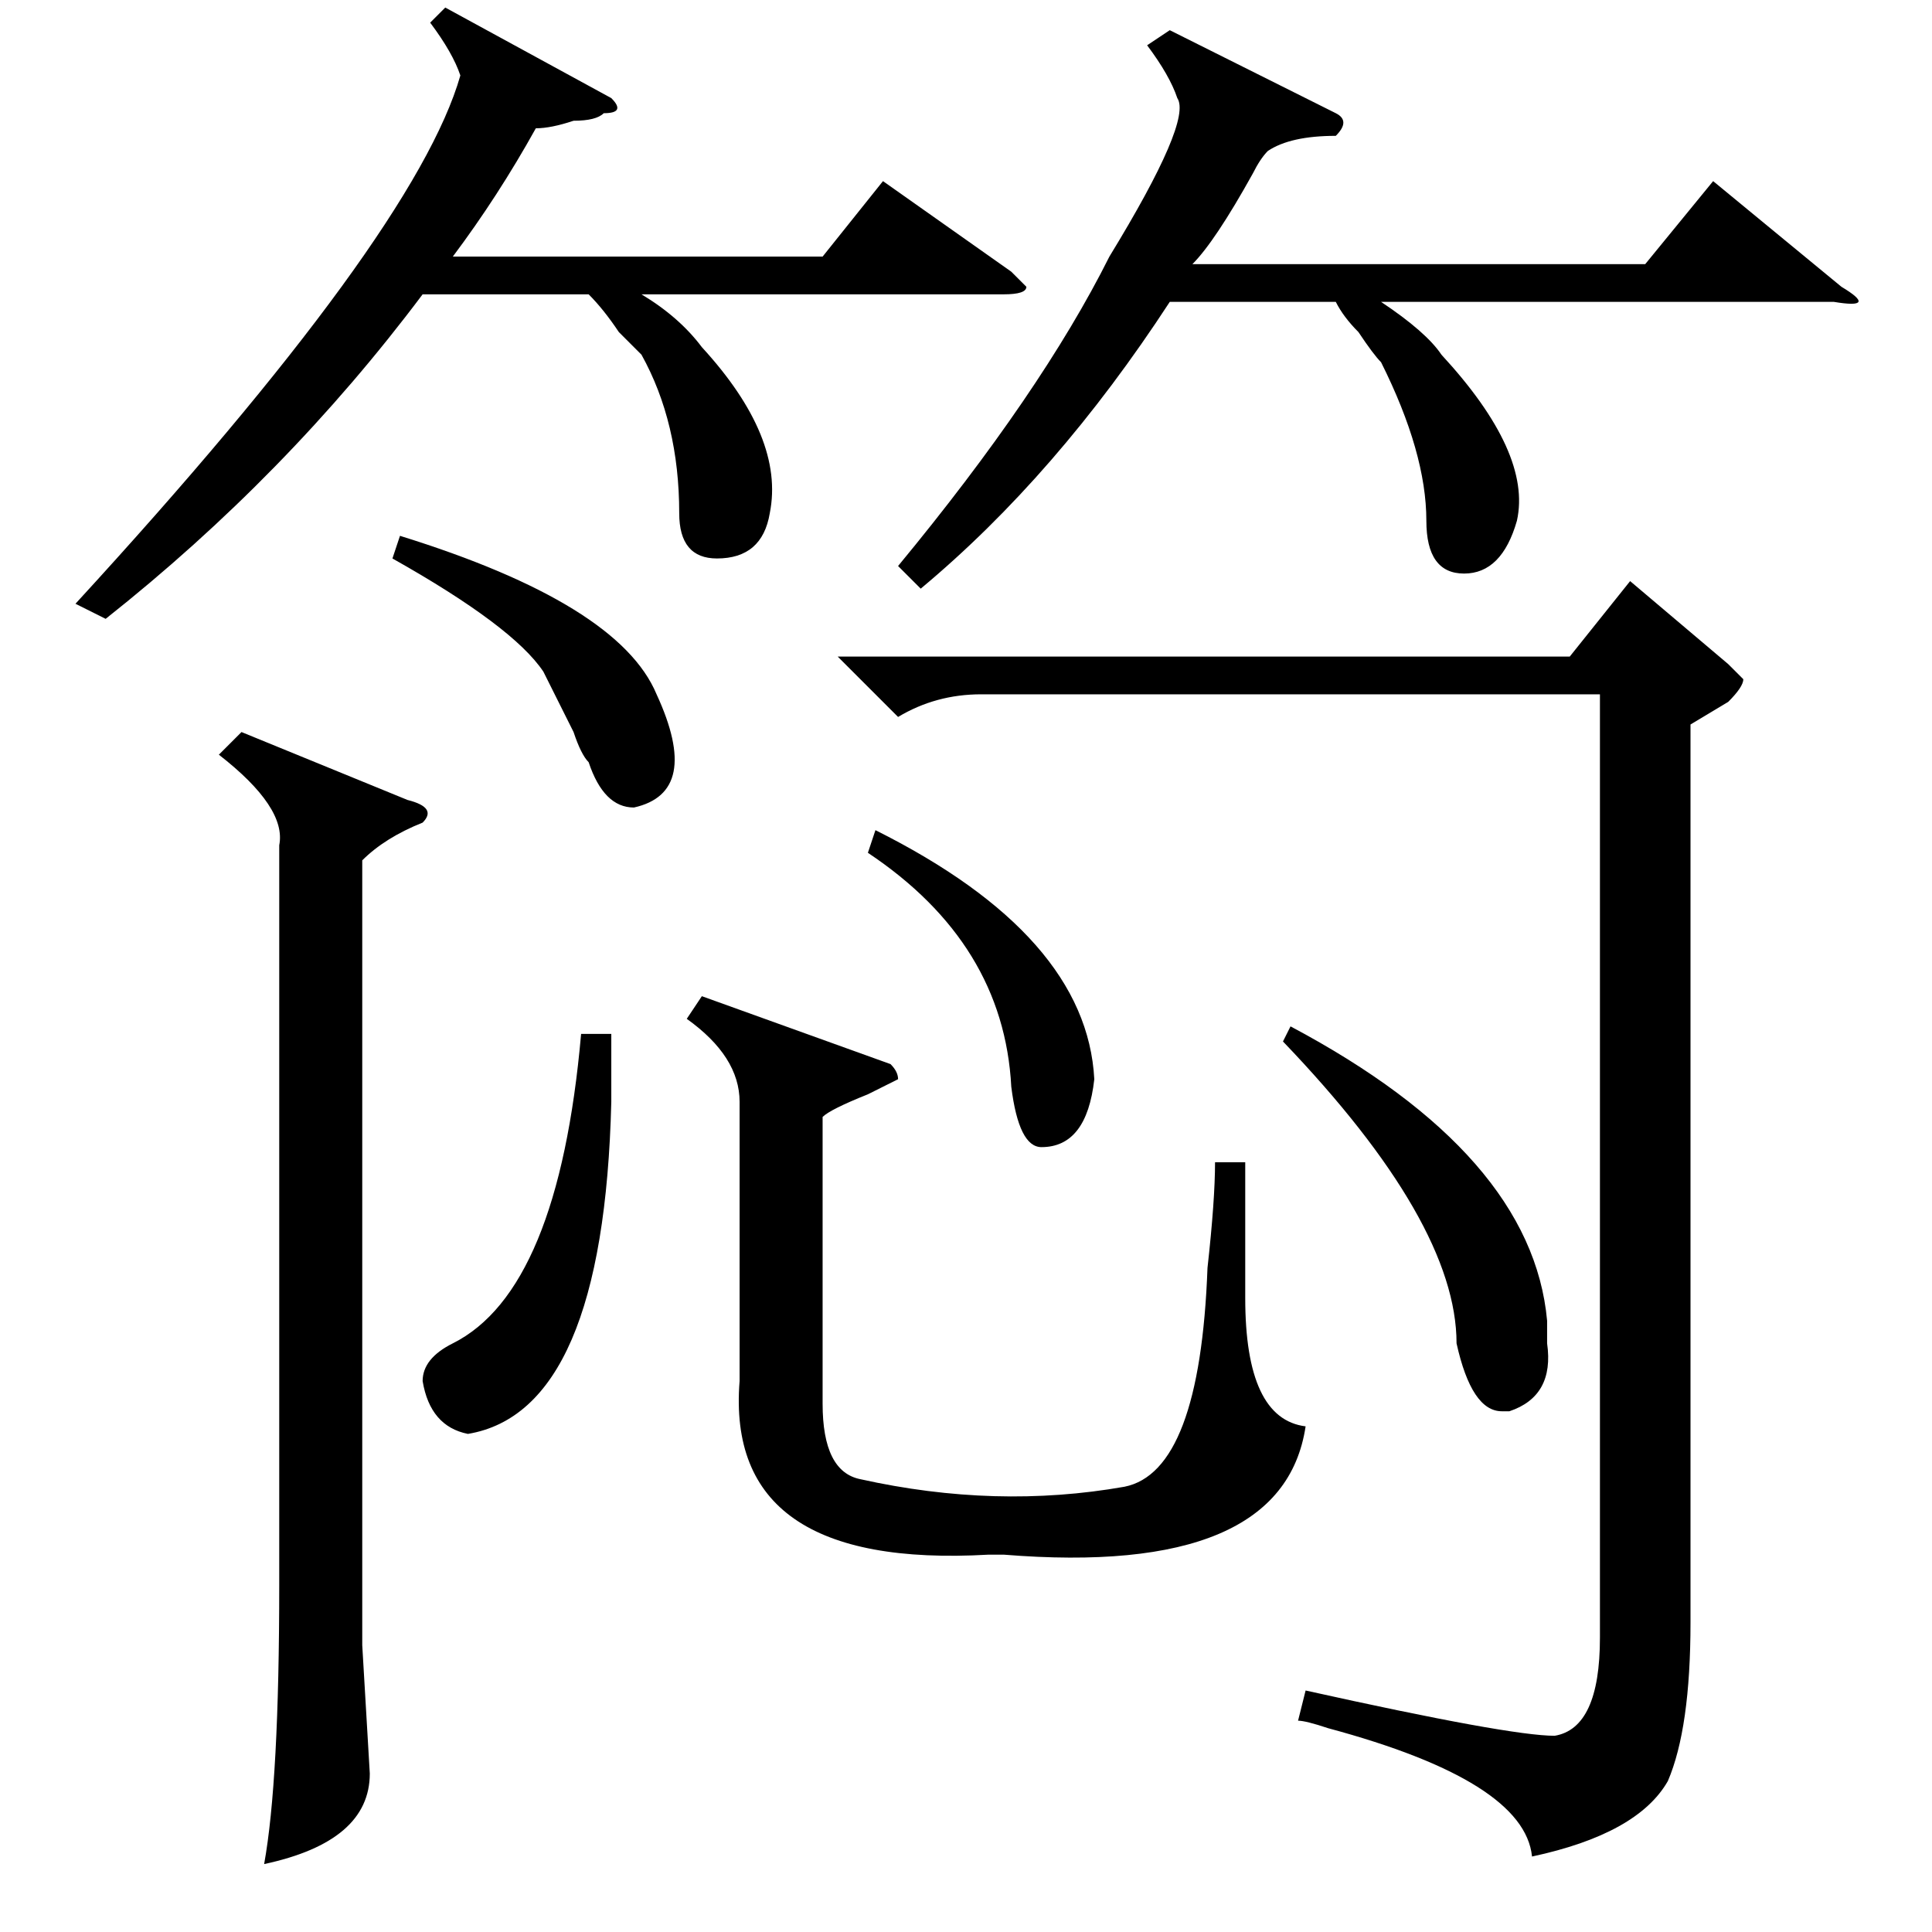 <?xml version="1.0" standalone="no"?>
<!DOCTYPE svg PUBLIC "-//W3C//DTD SVG 1.1//EN" "http://www.w3.org/Graphics/SVG/1.1/DTD/svg11.dtd" >
<svg xmlns="http://www.w3.org/2000/svg" xmlns:xlink="http://www.w3.org/1999/xlink" version="1.1" viewBox="0 -52 256 256">
  <g transform="matrix(1 0 0 -1 0 204)">
   <path fill="currentColor"
d="M224 160v-119q0 -14 -3 -21q-4 -7 -18 -10q-1 10 -27 17q-3 1 -4 1l1 4q27 -6 33 -6q6 1 6 13v125h-82q-6 0 -11 -3l-8 8h97l8 10l13 -11l2 -2q0 -1 -2 -3zM32 159l22 -9q4 -1 2 -3q-5 -2 -8 -5v-104l1 -17q0 -9 -14 -12q2 11 2 37v98q1 5 -8 12zM155 252l22 -11
q2 -1 0 -3q-6 0 -9 -2q-1 -1 -2 -3q-5 -9 -8 -12h60l9 11l17 -14q5 -3 -1 -2h-60q6 -4 8 -7q12 -13 10 -22q-2 -7 -7 -7t-5 7q0 9 -6 21q-1 1 -3 4q-2 2 -3 4h-22q-15 -23 -33 -38l-3 3q19 23 28 41q11 18 9 21q-1 3 -4 7zM59 255l22 -12q2 -2 -1 -2q-1 -1 -4 -1
q-3 -1 -5 -1q-5 -9 -11 -17h49l8 10l17 -12l2 -2q0 -1 -3 -1h-48q5 -3 8 -7q11 -12 9 -22q-1 -6 -7 -6q-5 0 -5 6q0 12 -5 21l-3 3q-2 3 -4 5h-22q-18 -24 -42 -43l-4 2q45 49 51 70q-1 3 -4 7zM52 182l1 3q29 -9 34 -21q6 -13 -3 -15q-4 0 -6 6q-1 1 -2 4l-4 8q-4 6 -20 15
zM109 108v-38q0 -9 5 -10q18 -4 35 -1q10 2 11 29q1 9 1 14h4v-18q0 -16 8 -17q-3 -20 -40 -17h-2q-35 -2 -33 23v37q0 6 -7 11l2 3l25 -9q1 -1 1 -2l-4 -2q-5 -2 -6 -3zM170 118l1 2q32 -17 34 -39v-3q1 -7 -5 -9h-1q-4 0 -6 9q0 16 -23 40zM77 119h4v-9q-1 -41 -19 -44
q-5 1 -6 7q0 3 4 5q14 7 17 41zM115 143l1 3q28 -14 29 -33q-1 -9 -7 -9q-3 0 -4 8q-1 19 -19 31z" />
  </g>

</svg>
